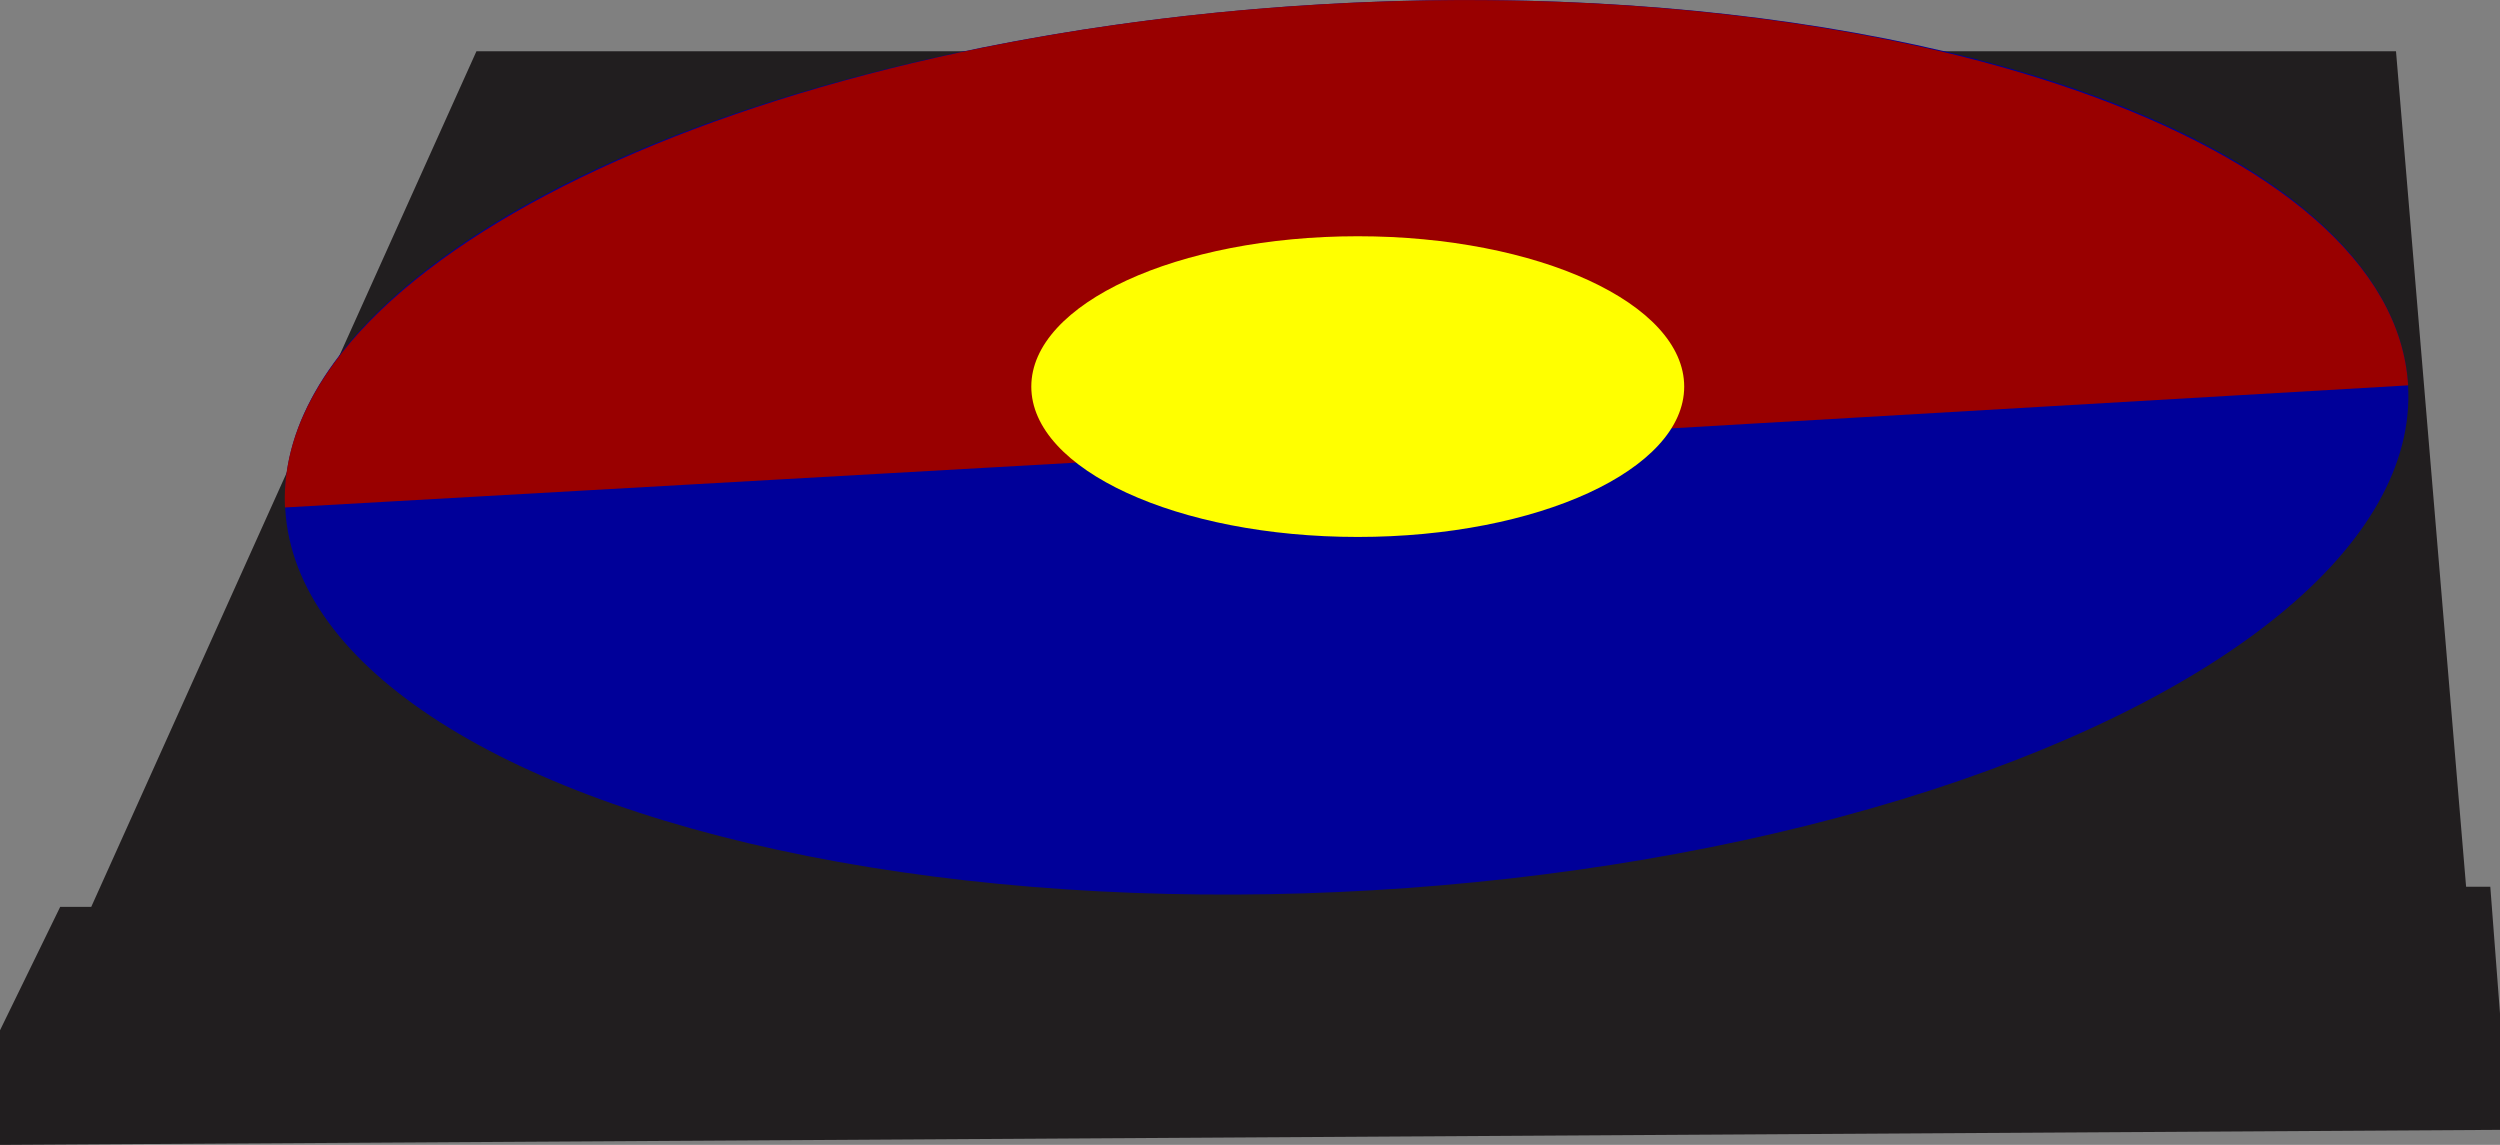 <svg id="Layer_1" data-name="Layer 1" xmlns="http://www.w3.org/2000/svg" viewBox="0 0 500 228.98"><rect x="0" y="0" width="500" height="228.98" fill="#808080" stroke="none"/><defs><style>.cls-1{fill:#211e1f;}.cls-2{fill:#009;}.cls-3{fill:#900;}.cls-4{fill:#ff0;}</style></defs><polygon class="cls-1" points="95.29 10.25 18.25 181.37 12.04 181.37 0 206.06 0 228.98 500 225.97 500 202.71 498.06 177.35 493.22 177.35 479.2 10.25 95.29 10.25"/><ellipse class="cls-2" cx="269.34" cy="360.48" rx="212.64" ry="88.74" transform="translate(-20.55 -254.71) rotate(-3.34)"/><path class="cls-3" d="M269.34,360.48,57,372.51C54.68,324,148,278.67,264.17,271.89c116.45-6.8,214.61,27.6,217.45,76.2Z" transform="translate(0 -271.02)"/><ellipse class="cls-4" cx="271.55" cy="77.32" rx="65.29" ry="30.07"/></svg>
